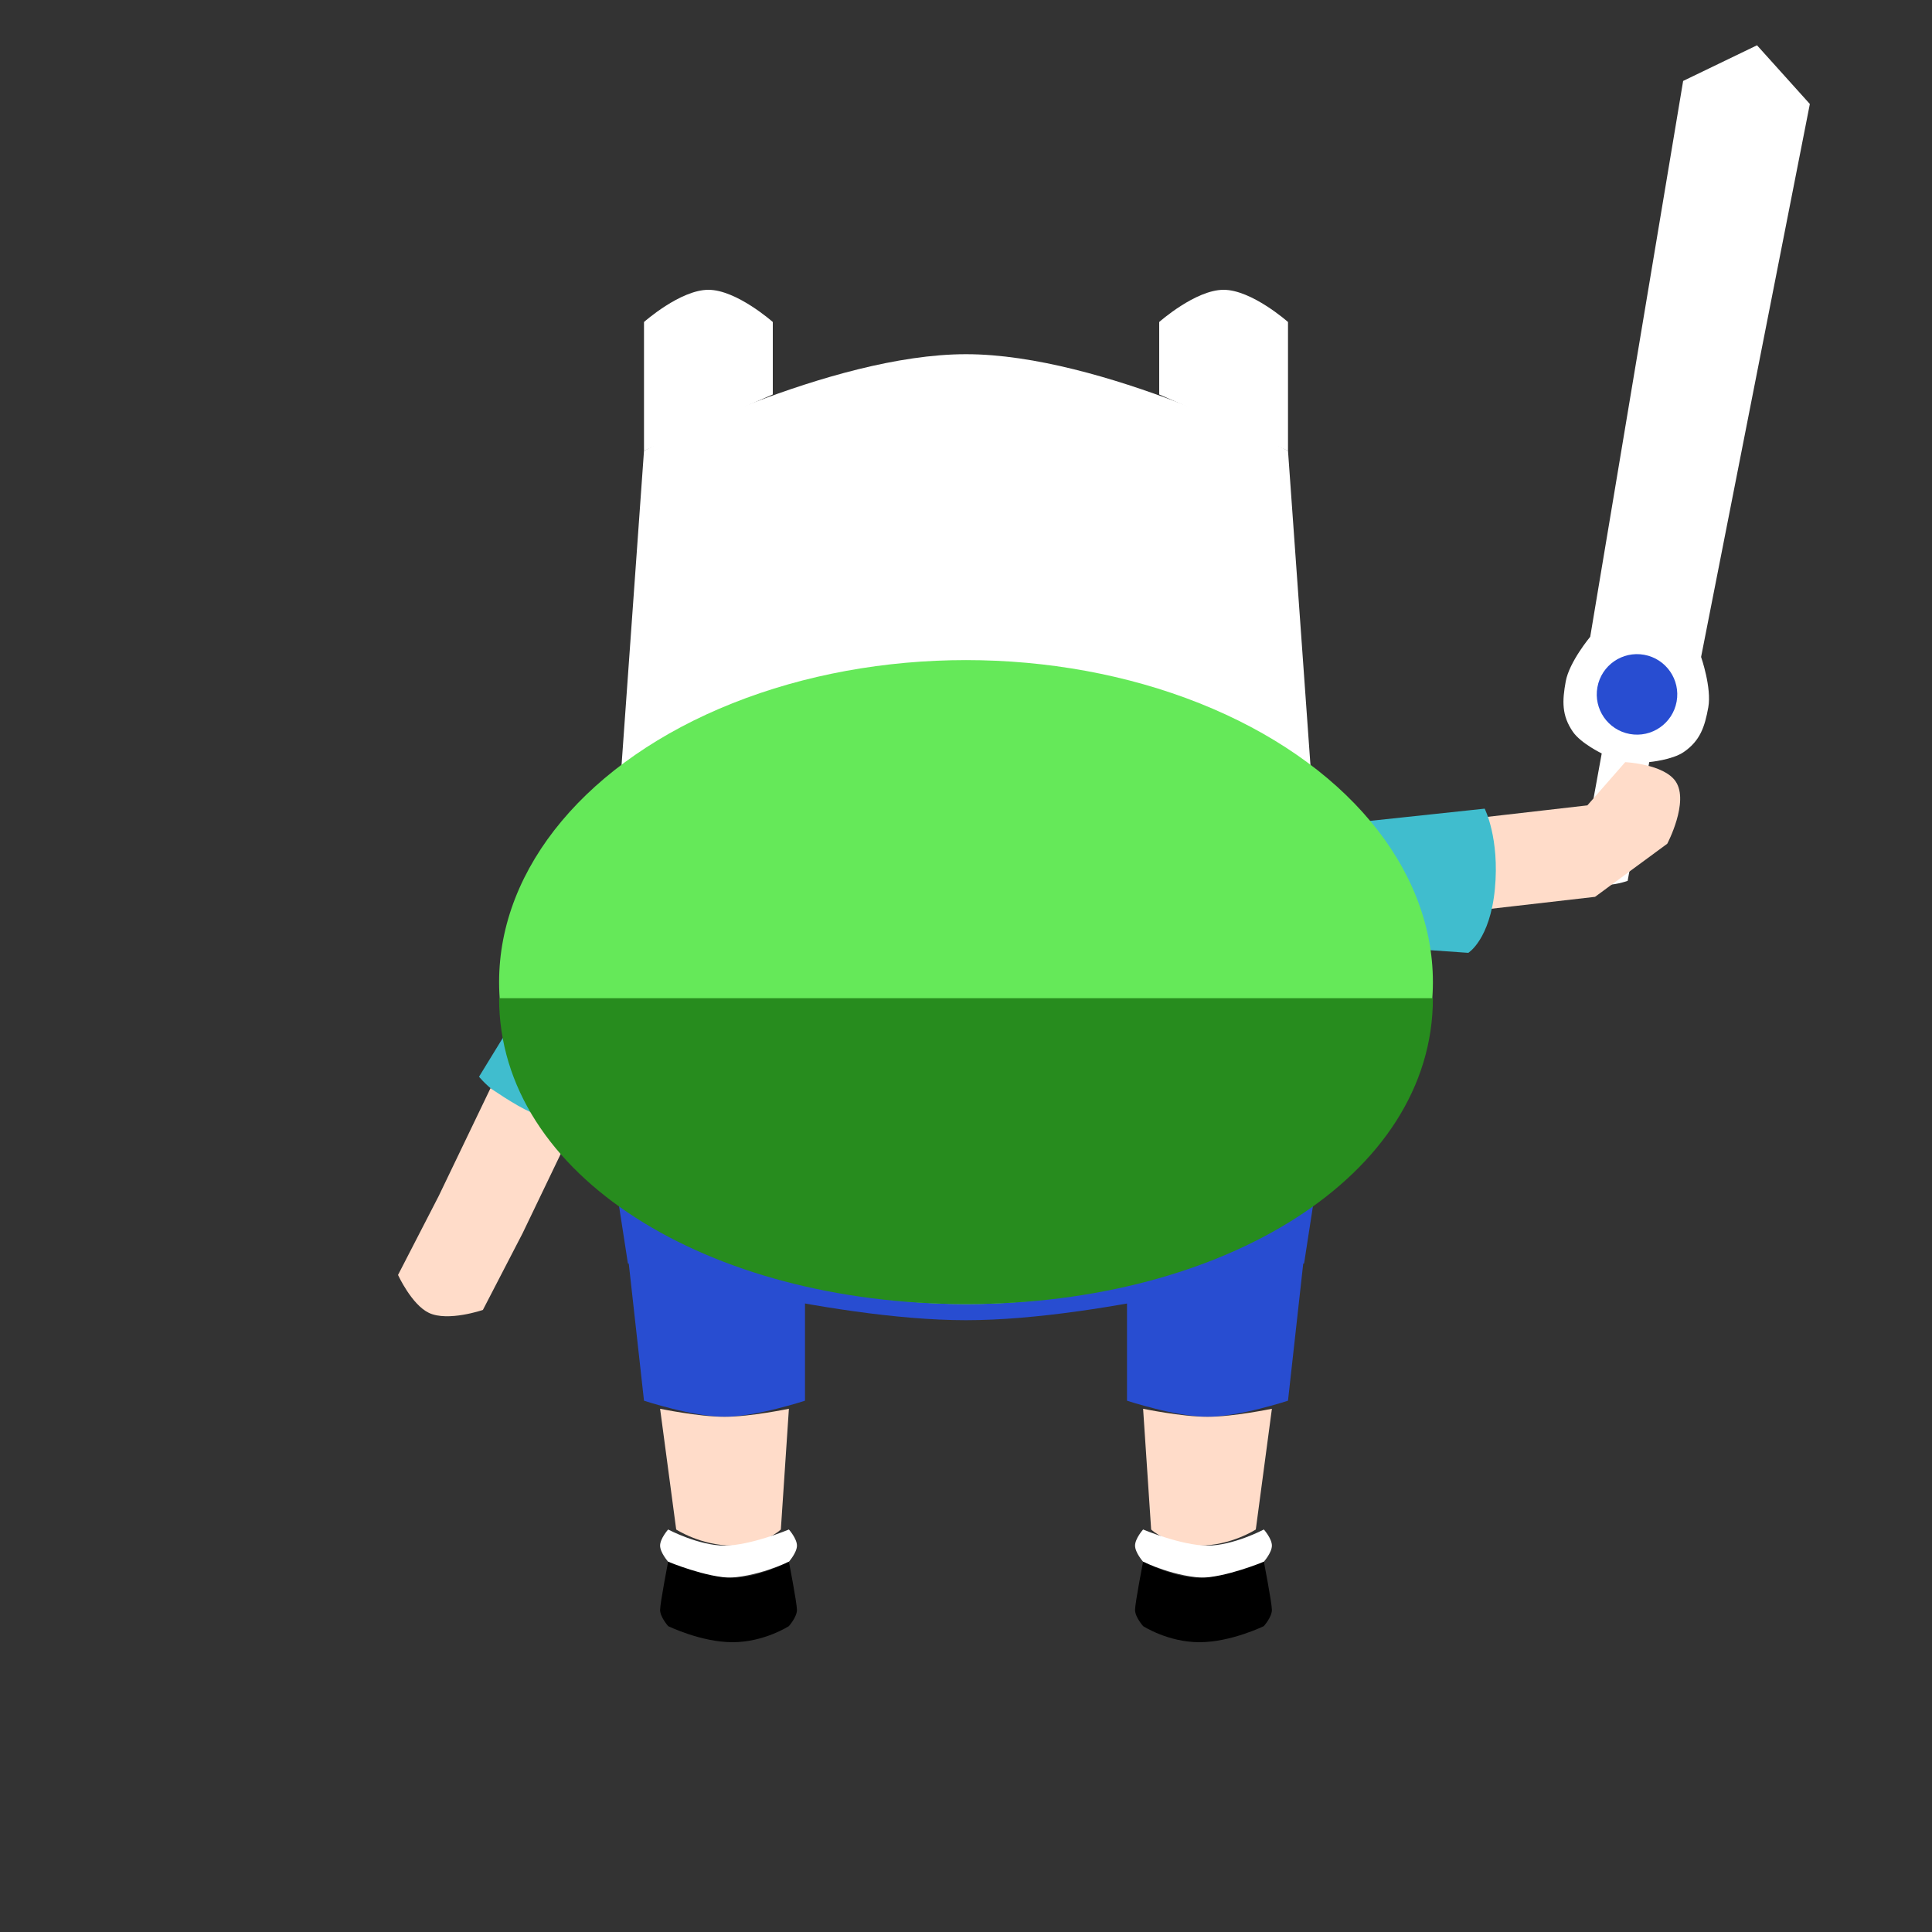 <svg width="120" height="120" viewBox="0 0 120 120" fill="none" xmlns="http://www.w3.org/2000/svg">
<rect x="0" y="0" width="120" height="120" fill="#333333" stroke="none"/>
<path d="M60 59C68.591 59 82 56 82 56V72.5C82 72.5 68.671 75.5 60 75.5C51.329 75.5 38 72.5 38 72.5V56C38 56 51.408 59 60 59Z" fill="#40BDCE"/>
<path d="M80 28C80 28 68.48 22 60 22C51.52 22 40 28 40 28L38 56C38 56 52.282 59 60 59C67.719 59 82 56 82 56L80 28Z" fill="white"/>
<path d="M60 75.529C68.591 75.529 82 72 82 72L81 78.471C81 78.471 68.671 82 60 82C51.329 82 39 78.471 39 78.471L38 72C38 72 51.408 75.529 60 75.529Z" fill="#284DD1"/>
<path d="M80 20V28L72 24.5V20C72 20 74.254 18 76 18C77.746 18 80 20 80 20Z" fill="white"/>
<path d="M40 20V28L48 24.5V20C48 20 45.746 18 44 18C42.254 18 40 20 40 20Z" fill="white"/>
<path d="M80 87L81 78L70 80V87C70 87 73.035 88 75 88C76.965 88 80 87 80 87Z" fill="#284DD1"/>
<path d="M78 95L79 87.5C79 87.5 76.61 88 75 88C73.39 88 71 87.5 71 87.5L71.5 95C71.5 95 72.535 96 74.5 96C76.465 96 78 95 78 95Z" fill="#FFDCC9"/>
<path d="M75 98C76.965 98 78.5 97 78.5 97C78.5 97 79 96.436 79 96C79 95.563 78.5 95 78.5 95C78.5 95 76.61 96 75 96C73.39 96 71 95 71 95C71 95 70.5 95.563 70.5 96C70.5 96.436 71 97 71 97C71 97 73.035 98 75 98Z" fill="white"/>
<path d="M74.5 102C76.465 102 78.5 101 78.5 101C78.5 101 79 100.437 79 100C79 99.563 78.5 97 78.5 97C78.5 97 76.11 98 74.5 98C72.89 98 71 97 71 97C71 97 70.5 99.563 70.5 100C70.5 100.437 71 101 71 101C71 101 72.535 102 74.5 102Z" fill="black"/>
<path d="M40 87L39 78L50 80V87C50 87 46.965 88 45 88C43.035 88 40 87 40 87Z" fill="#284DD1"/>
<path d="M42 95L41 87.5C41 87.5 43.39 88 45 88C46.61 88 49 87.5 49 87.5L48.5 95C48.5 95 47.465 96 45.5 96C43.535 96 42 95 42 95Z" fill="#FFDCC9"/>
<path d="M45 98C43.035 98 41.5 97 41.5 97C41.5 97 41 96.436 41 96C41 95.563 41.5 95 41.5 95C41.5 95 43.39 96 45 96C46.61 96 49 95 49 95C49 95 49.5 95.563 49.5 96C49.5 96.436 49 97 49 97C49 97 46.965 98 45 98Z" fill="white"/>
<path d="M45.5 102C43.535 102 41.5 101 41.5 101C41.5 101 41 100.437 41 100C41 99.563 41.5 97 41.5 97C41.5 97 43.89 98 45.5 98C47.11 98 49 97 49 97C49 97 49.5 99.563 49.5 100C49.5 100.437 49 101 49 101C49 101 47.465 102 45.5 102Z" fill="black"/>
<path d="M112.413 6.459L109.131 2.813L104.543 5.027L98.771 39.552C98.771 39.552 97.471 41.109 97.25 42.325C97.029 43.539 96.995 44.44 97.697 45.455C98.194 46.173 99.486 46.797 99.486 46.797L98.144 54.176C98.144 54.176 98.923 54.826 99.53 54.936C100.138 55.047 101.096 54.713 101.096 54.713L102.438 47.334C102.438 47.334 103.866 47.205 104.584 46.708C105.6 46.005 105.884 45.15 106.105 43.935C106.326 42.72 105.658 40.805 105.658 40.805L112.413 6.459Z" fill="white"/>
<circle r="2.5" transform="matrix(-0.984 -0.179 -0.179 0.984 101.678 43.13)" fill="#284DD1"/>
<path d="M98.595 50.023L91.206 50.872C91.206 50.872 91.705 52.618 91.798 53.727C91.891 54.836 91.683 56.553 91.683 56.553L99.072 55.704L103.556 52.406C103.556 52.406 104.934 49.798 104.078 48.536C103.342 47.452 100.945 47.338 100.945 47.338L98.595 50.023Z" fill="#FFDCC9"/>
<path d="M92.216 50.227L81.281 51.393C81.281 51.393 80.639 55.55 81.845 57.196C83.051 58.843 87.754 58.942 87.754 58.942L91.198 59.183C91.198 59.183 92.548 58.359 92.85 55.211C93.151 52.063 92.216 50.227 92.216 50.227Z" fill="#40BDCE"/>
<path d="M29.754 66.875L35.5 57.5C35.5 57.5 39.53 58.704 40.5 60.5C41.47 62.296 39.54 66.586 39.54 66.586L38.28 69.801C38.28 69.801 36.956 70.666 33.984 69.588C31.011 68.509 29.754 66.875 29.754 66.875Z" fill="#40BDCE"/>
<path d="M27.245 74.294L30.466 67.59C30.466 67.59 31.952 68.632 32.97 69.084C33.988 69.535 35.678 69.9 35.678 69.9L32.457 76.604L29.993 81.363C29.993 81.363 27.829 82.106 26.644 81.547C25.57 81.041 24.722 79.19 24.722 79.19L27.245 74.294Z" fill="#FFDCC9"/>
<ellipse rx="29" ry="20" transform="matrix(-1 0 0 1 60 61)" fill="#65E959"/>
<path d="M60 81C43.984 81 31 73.046 31 62H89C89 73.046 76.016 81 60 81Z" fill="#278C1E"/>
</svg>
